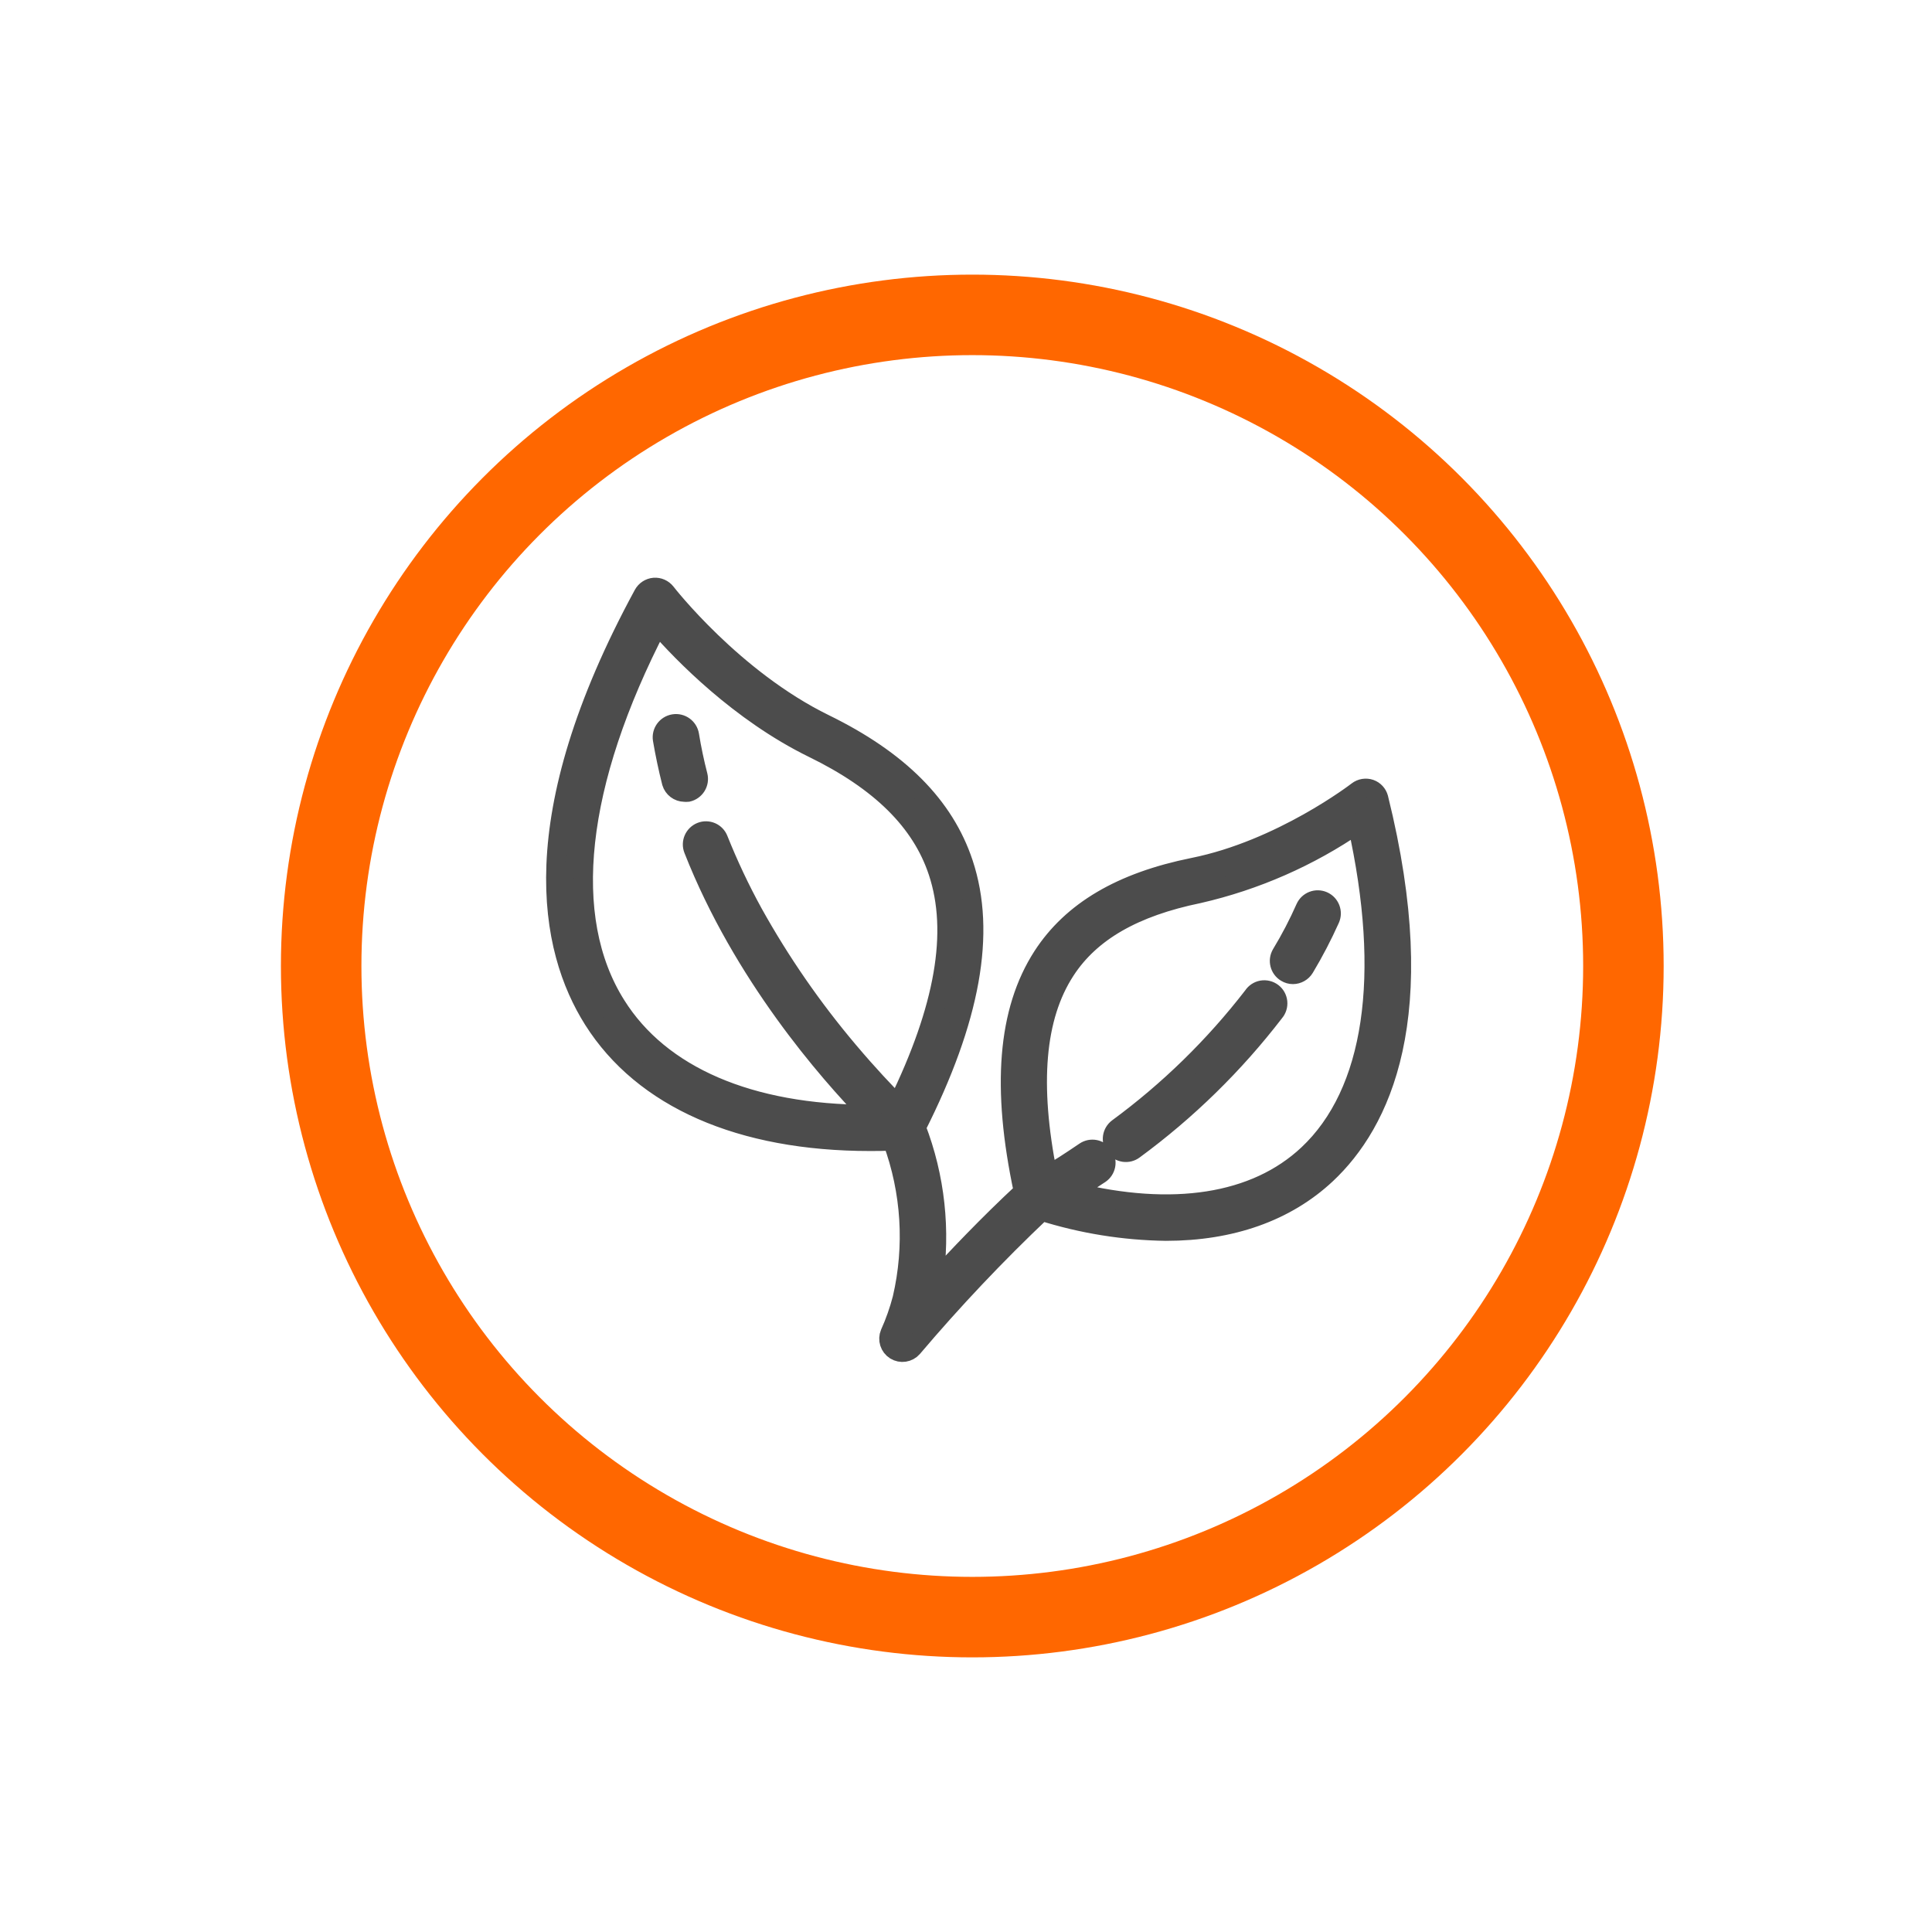 

<svg class="icon icon-accordion icon-vegan" width="50" height="50" viewBox="0 0 51 50" fill="none" xmlns="http://www.w3.org/2000/svg">
<path d="M36.172 20.324C36.057 20.284 35.928 20.305 35.831 20.38C35.812 20.396 33.818 21.928 31.499 22.393C29.596 22.777 28.293 23.545 27.518 24.741C26.589 26.181 26.424 28.211 27.012 30.954C26.076 31.823 25.252 32.694 24.635 33.366C24.847 31.983 24.693 30.569 24.189 29.264C25.629 26.411 26.047 24.126 25.437 22.288C24.933 20.768 23.733 19.564 21.77 18.604C19.355 17.423 17.601 15.164 17.582 15.14C17.507 15.044 17.389 14.991 17.267 15.001C17.146 15.011 17.038 15.082 16.979 15.188C13.766 21.104 14.486 24.56 15.657 26.418C16.975 28.506 19.552 29.634 22.967 29.634C23.159 29.634 23.356 29.634 23.553 29.619C24.044 30.951 24.134 32.397 23.812 33.779C23.73 34.094 23.622 34.401 23.488 34.698C23.419 34.862 23.479 35.052 23.63 35.147C23.781 35.241 23.978 35.212 24.095 35.077C25.164 33.816 26.301 32.614 27.501 31.477C28.561 31.812 29.665 31.99 30.777 32.005C32.495 32.005 33.947 31.498 35.015 30.498C36.436 29.163 37.835 26.36 36.395 20.564C36.364 20.453 36.281 20.363 36.172 20.324L36.172 20.324ZM16.267 26.034C14.812 23.725 15.204 20.178 17.364 16.004C18.014 16.751 19.524 18.304 21.456 19.252C23.239 20.121 24.317 21.189 24.756 22.513C25.284 24.102 24.933 26.113 23.692 28.653C23.397 28.358 22.939 27.877 22.406 27.246C21.45 26.116 20.606 24.895 19.886 23.601C19.541 22.973 19.235 22.325 18.969 21.659C18.935 21.57 18.866 21.498 18.779 21.46C18.692 21.422 18.592 21.42 18.504 21.455C18.319 21.529 18.227 21.737 18.3 21.923C19.596 25.223 21.849 27.796 22.936 28.914C19.792 28.91 17.436 27.899 16.267 26.034L16.267 26.034ZM34.523 29.972C33.132 31.276 30.95 31.604 28.32 30.956C28.528 30.827 28.766 30.675 29.04 30.493V30.493C29.204 30.382 29.248 30.158 29.137 29.993C29.025 29.828 28.801 29.784 28.636 29.895C28.24 30.164 27.916 30.375 27.659 30.515C27.18 28.115 27.333 26.343 28.125 25.124C28.79 24.099 29.939 23.444 31.643 23.094C33.14 22.751 34.558 22.129 35.824 21.26C36.717 25.263 36.261 28.343 34.523 29.972L34.523 29.972ZM35.114 23.759C34.915 24.203 34.69 24.635 34.44 25.052C34.374 25.161 34.257 25.227 34.13 25.228C34.065 25.228 34.001 25.21 33.945 25.175C33.775 25.073 33.72 24.853 33.82 24.683C34.057 24.291 34.269 23.885 34.454 23.466C34.493 23.379 34.565 23.31 34.654 23.276C34.743 23.241 34.843 23.244 34.93 23.282C35.113 23.363 35.195 23.577 35.114 23.759L35.114 23.759ZM33.645 26.224C32.586 27.602 31.338 28.823 29.937 29.852C29.778 29.972 29.552 29.94 29.433 29.78C29.314 29.622 29.346 29.396 29.505 29.276C30.851 28.287 32.051 27.114 33.072 25.792C33.126 25.708 33.212 25.65 33.311 25.632C33.41 25.615 33.511 25.639 33.591 25.699C33.671 25.759 33.722 25.85 33.732 25.95C33.742 26.049 33.711 26.148 33.645 26.224L33.645 26.224ZM18.156 20.416C18.126 20.419 18.096 20.419 18.067 20.416C17.908 20.413 17.77 20.308 17.724 20.156C17.628 19.777 17.548 19.395 17.484 19.021L17.484 19.021C17.452 18.823 17.587 18.636 17.786 18.604C17.985 18.572 18.172 18.707 18.204 18.906C18.261 19.259 18.338 19.626 18.429 19.977H18.429C18.452 20.071 18.436 20.171 18.385 20.253C18.333 20.336 18.251 20.395 18.156 20.416L18.156 20.416Z" fill="#4C4C4C" stroke="#4C4C4C" stroke-width="0.5"></path>
<circle cx="25.666" cy="25" r="17.188" stroke="#ff6700" stroke-width="2.125"></circle>
</svg>